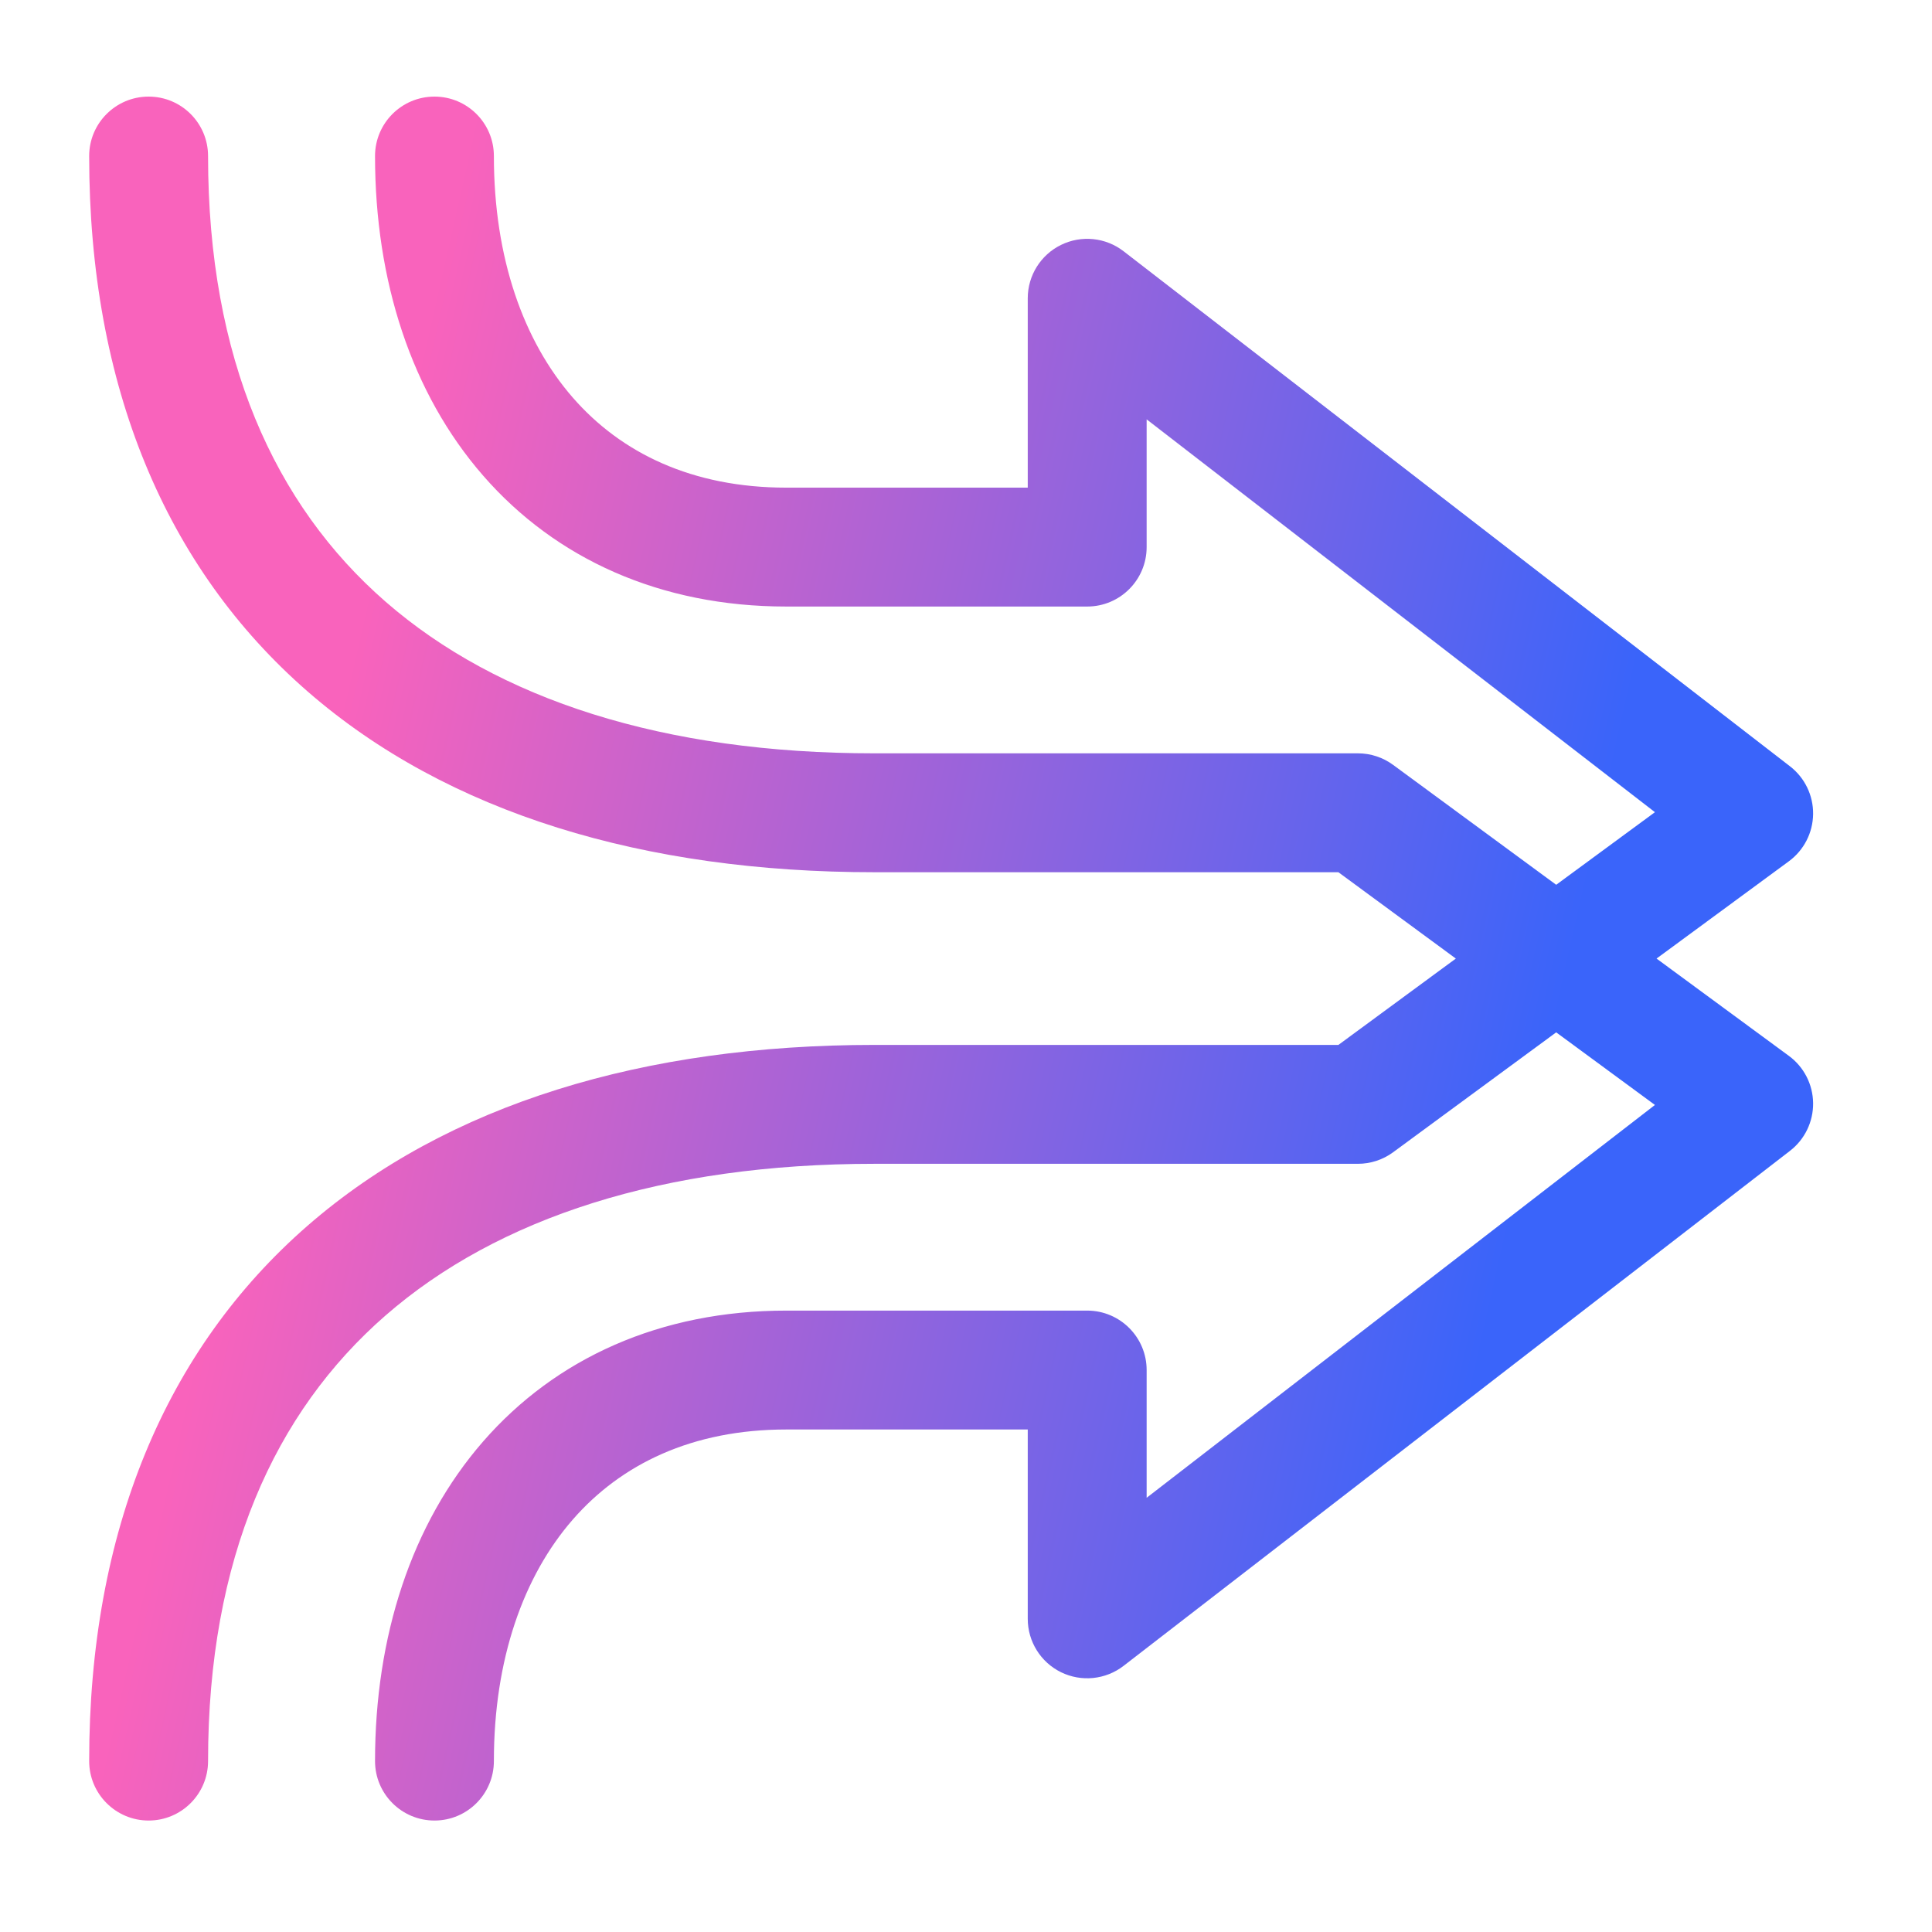 <svg width="52" height="52" viewBox="0 0 52 52" fill="none" xmlns="http://www.w3.org/2000/svg">
<path fill-rule="evenodd" clip-rule="evenodd" d="M48.179 30.974C48.576 30.667 48.806 30.191 48.8 29.689C48.794 29.187 48.553 28.716 48.148 28.419L44.586 25.8L48.148 23.181C48.553 22.883 48.794 22.413 48.8 21.911C48.806 21.409 48.576 20.933 48.179 20.626L30.241 6.762C29.758 6.389 29.105 6.323 28.557 6.592C28.009 6.861 27.662 7.418 27.662 8.028V13.125H21.162C18.631 13.125 16.717 12.194 15.415 10.699C14.092 9.18 13.293 6.949 13.293 4.2C13.293 3.316 12.577 2.6 11.694 2.6C10.81 2.6 10.094 3.316 10.094 4.2C10.094 7.551 11.07 10.582 13.002 12.8C14.955 15.043 17.775 16.325 21.162 16.325H29.262C30.146 16.325 30.862 15.608 30.862 14.725V11.287L44.543 21.86L41.885 23.814L37.496 20.587C37.221 20.385 36.889 20.276 36.548 20.276L30.039 20.276H23.529C17.865 20.276 13.402 18.829 10.377 16.194C7.386 13.587 5.6 9.644 5.6 4.2C5.6 3.316 4.884 2.6 4 2.6C3.117 2.6 2.4 3.316 2.4 4.2C2.4 10.39 4.462 15.284 8.275 18.607C12.056 21.901 17.358 23.476 23.529 23.476L30.039 23.476L36.023 23.476L39.184 25.8L36.023 28.124H23.529C17.358 28.124 12.056 29.699 8.275 32.993C4.462 36.316 2.4 41.21 2.4 47.4C2.4 48.283 3.117 49 4 49C4.884 49 5.6 48.283 5.6 47.4C5.6 41.956 7.386 38.012 10.377 35.406C13.402 32.77 17.865 31.324 23.529 31.324L36.548 31.324C36.889 31.324 37.221 31.215 37.496 31.013L41.885 27.786L44.543 29.74L30.862 40.313V36.875C30.862 35.992 30.146 35.275 29.262 35.275H21.162C17.775 35.275 14.955 36.557 13.002 38.799C11.07 41.018 10.094 44.049 10.094 47.4C10.094 48.283 10.81 49 11.694 49C12.577 49 13.293 48.283 13.293 47.4C13.293 44.651 14.092 42.42 15.415 40.901C16.717 39.406 18.631 38.475 21.162 38.475H27.662V43.571C27.662 44.181 28.009 44.739 28.557 45.008C29.105 45.276 29.758 45.21 30.241 44.837L48.179 30.974Z" fill="url(#paint0_linear_1975_29308)"/>
<defs>
<linearGradient id="paint0_linear_1975_29308" x1="39.576" y1="37.713" x2="4.66" y2="29.818" gradientUnits="userSpaceOnUse">
<stop stop-color="#3A64FA"/>
<stop offset="0.943" stop-color="#F963BC"/>
</linearGradient>
</defs>
</svg>

